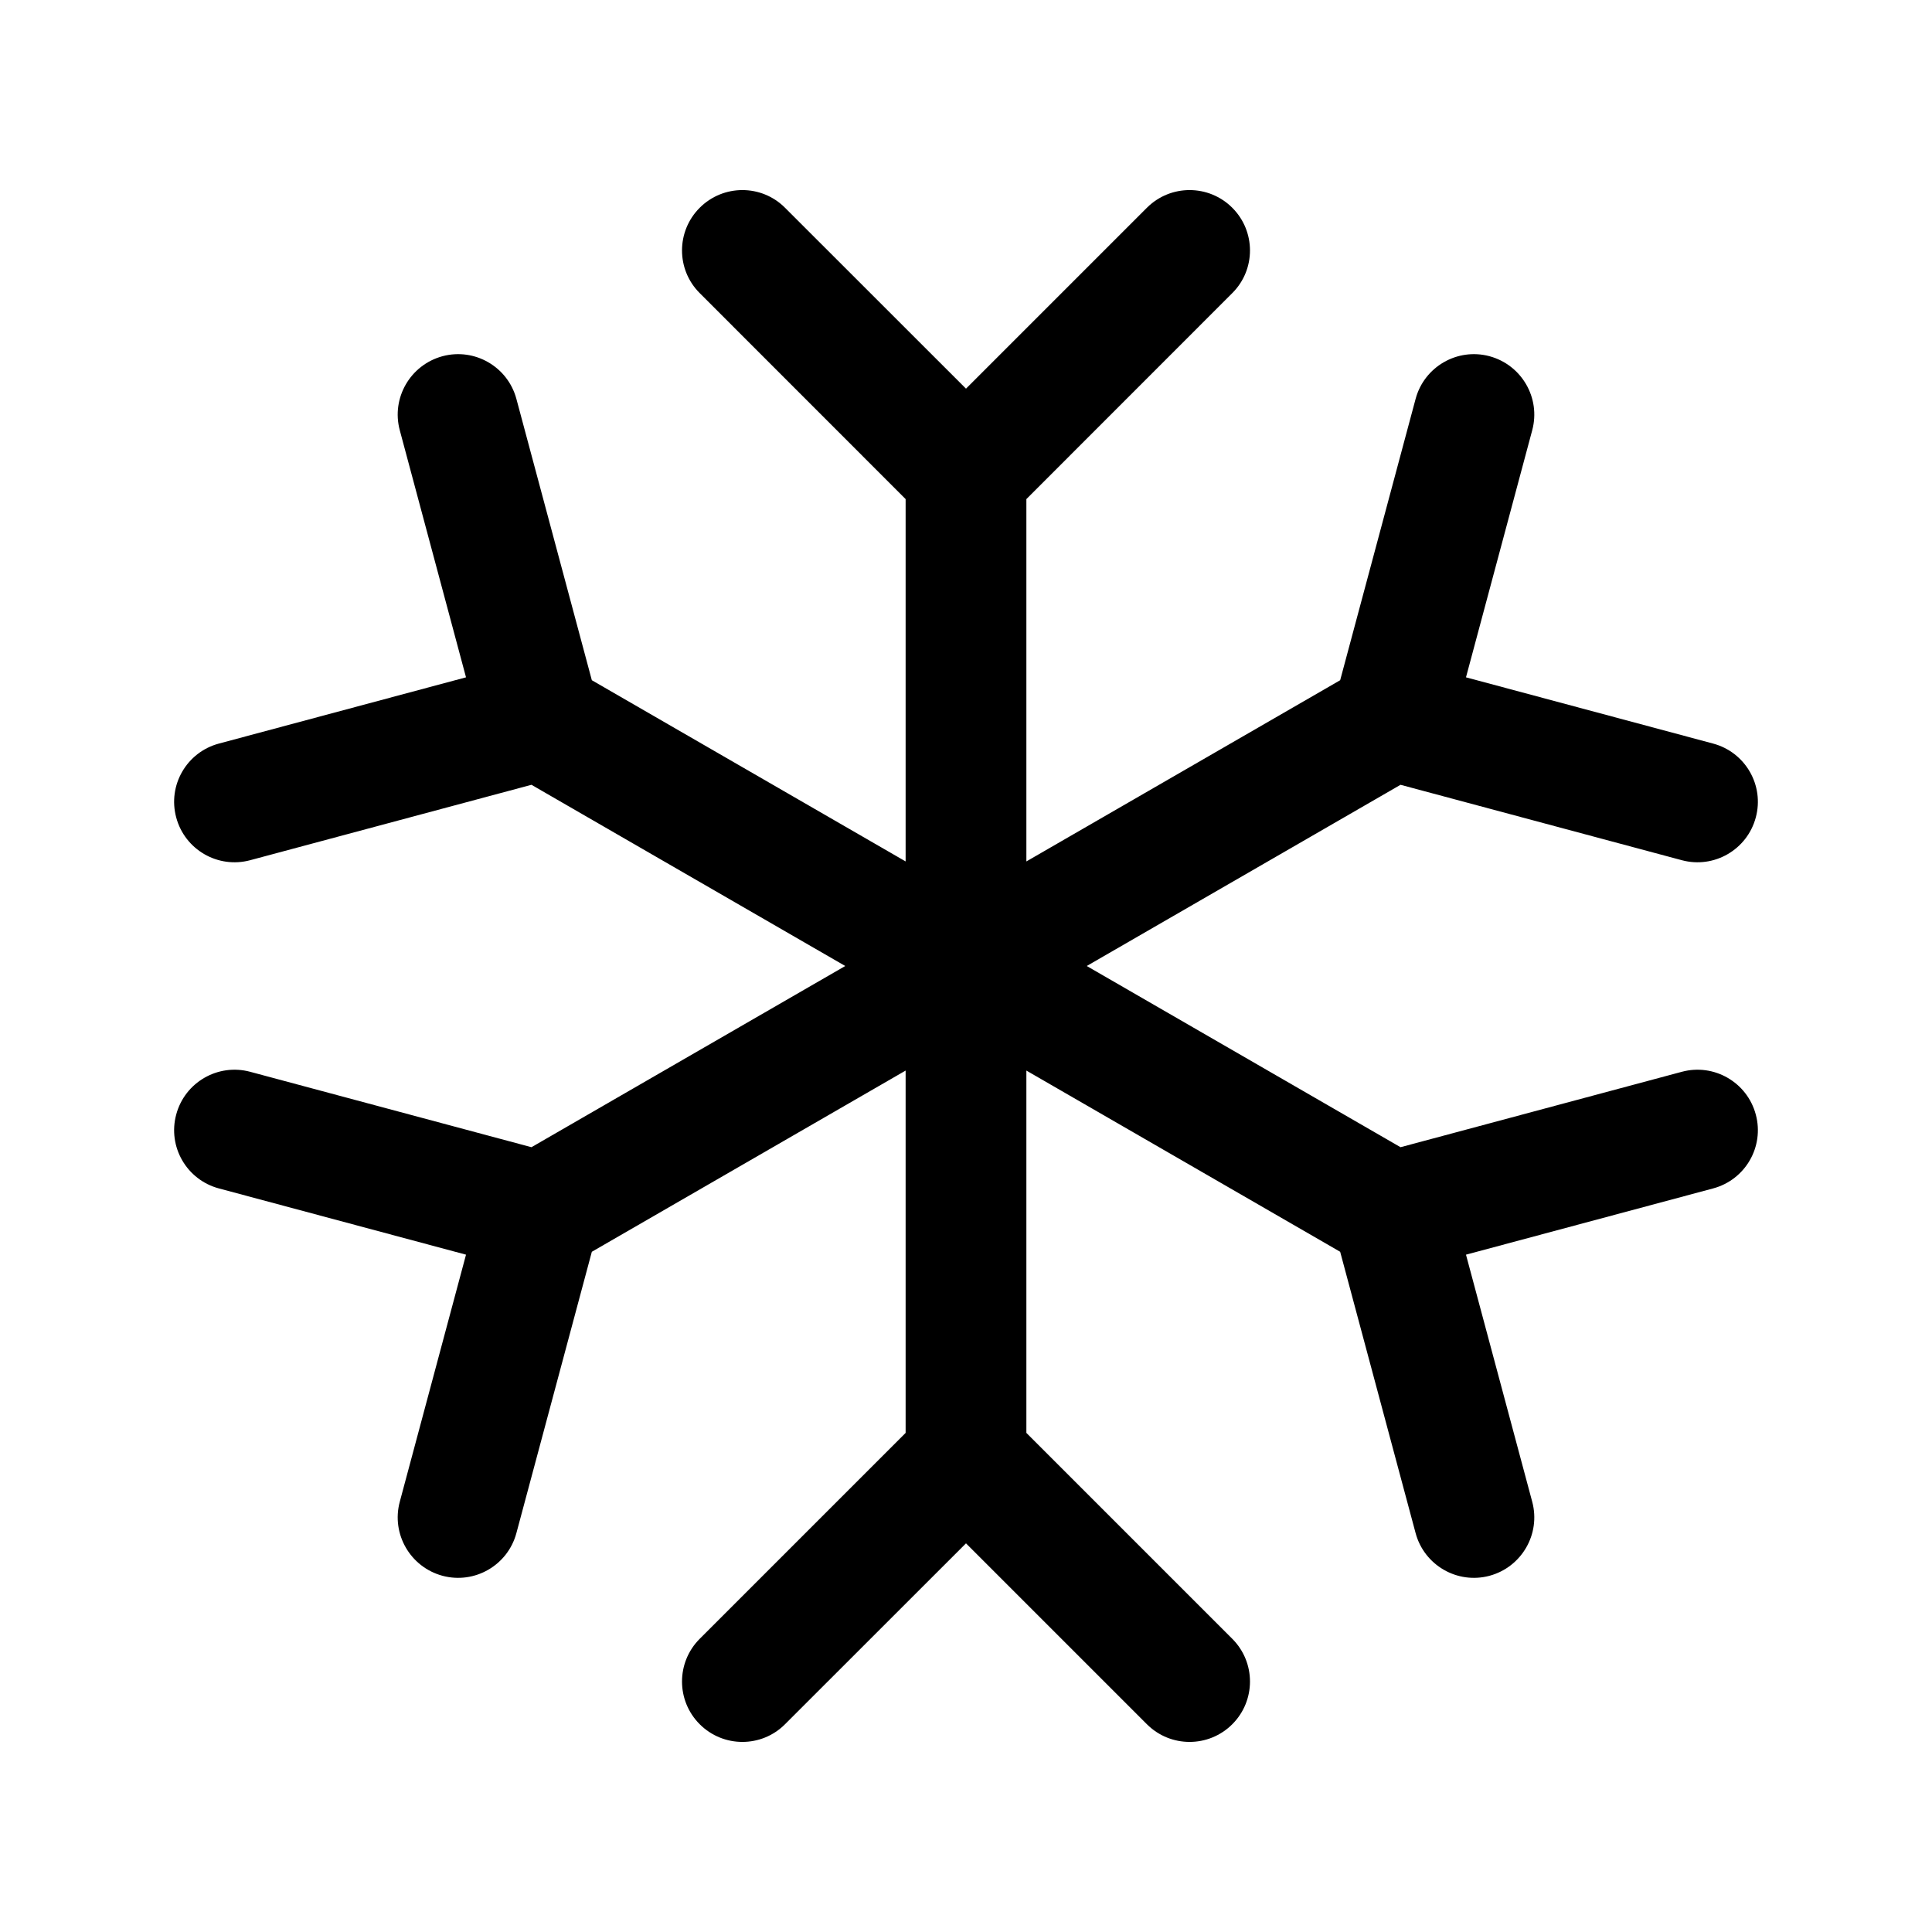 <svg width="24" height="24" viewBox="0 0 24 24" fill="none" xmlns="http://www.w3.org/2000/svg">
<path fill-rule="evenodd" clip-rule="evenodd" d="M8.692 2.581C8.985 2.288 9.46 2.288 9.752 2.581L12 4.828L14.247 2.581C14.54 2.288 15.015 2.288 15.308 2.581C15.601 2.874 15.601 3.349 15.308 3.641L12.75 6.2V10.701L16.648 8.45L17.585 4.956C17.692 4.556 18.103 4.318 18.503 4.425C18.903 4.533 19.141 4.944 19.034 5.344L18.211 8.414L21.281 9.237C21.681 9.344 21.919 9.755 21.811 10.155C21.704 10.555 21.293 10.793 20.893 10.686L17.398 9.749L13.5 12L17.398 14.251L20.893 13.314C21.293 13.207 21.704 13.445 21.811 13.845C21.919 14.245 21.681 14.656 21.281 14.763L18.211 15.586L19.034 18.656C19.141 19.056 18.903 19.467 18.503 19.575C18.103 19.682 17.692 19.444 17.585 19.044L16.648 15.55L12.75 13.299V17.8L15.308 20.358C15.601 20.651 15.601 21.126 15.308 21.419C15.015 21.712 14.54 21.712 14.247 21.419L12 19.172L9.752 21.419C9.46 21.712 8.985 21.712 8.692 21.419C8.399 21.126 8.399 20.651 8.692 20.358L11.25 17.8V13.299L7.352 15.55L6.415 19.044C6.308 19.444 5.897 19.682 5.497 19.575C5.097 19.467 4.859 19.056 4.966 18.656L5.789 15.586L2.719 14.763C2.319 14.656 2.081 14.245 2.189 13.845C2.296 13.445 2.707 13.207 3.107 13.314L6.602 14.251L10.5 12L6.602 9.749L3.107 10.686C2.707 10.793 2.296 10.555 2.189 10.155C2.081 9.755 2.319 9.344 2.719 9.237L5.789 8.414L4.966 5.344C4.859 4.944 5.097 4.533 5.497 4.425C5.897 4.318 6.308 4.556 6.415 4.956L7.352 8.45L11.25 10.701V6.2L8.692 3.641C8.399 3.349 8.399 2.874 8.692 2.581Z" fill="black"/>
</svg>

